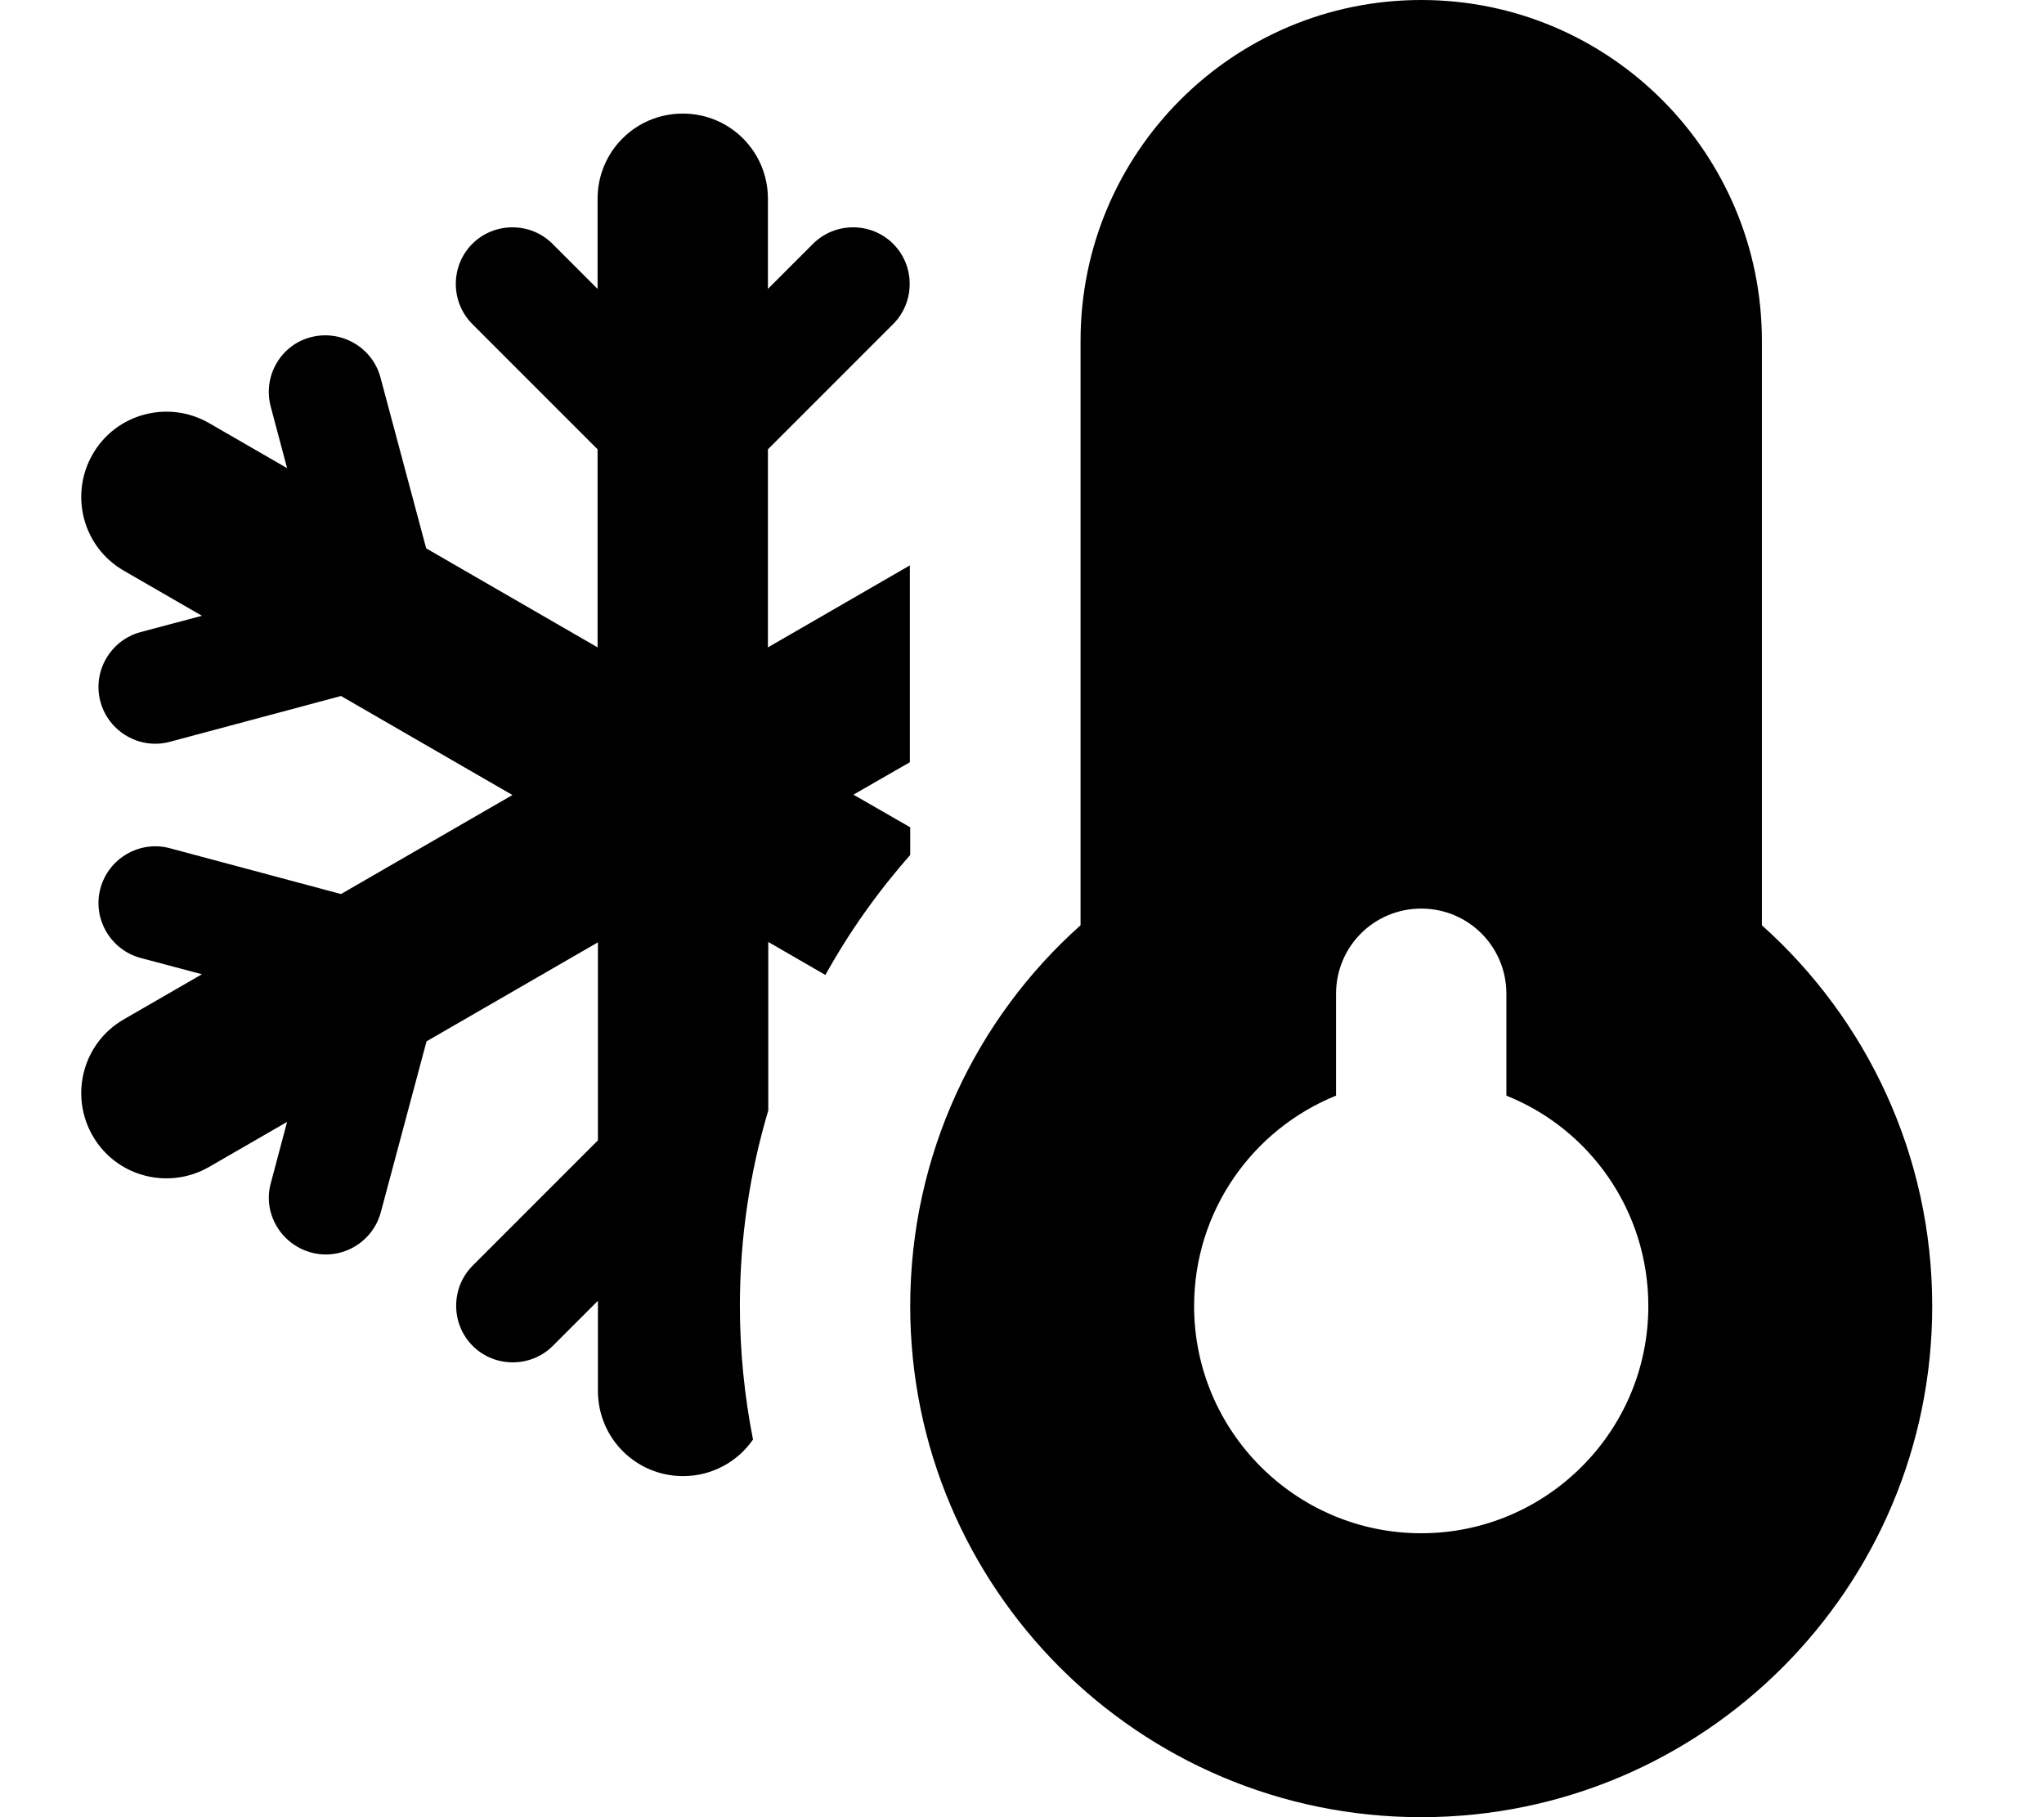 <svg fill="currentColor" xmlns="http://www.w3.org/2000/svg" viewBox="0 0 576 512"><!--! Font Awesome Pro 7.1.0 by @fontawesome - https://fontawesome.com License - https://fontawesome.com/license (Commercial License) Copyright 2025 Fonticons, Inc. --><path fill="currentColor" d="M304.5 96c0-53 43-96 96-96s96 43 96 96l0 164.7c29.5 26.4 48 64.7 48 107.3 0 79.5-64.5 144-144 144s-144-64.5-144-144c0-42.6 18.5-81 48-107.3l0-164.7zm96 336c35.3 0 64-28.7 64-64 0-26.9-16.5-49.9-40-59.3l0-28.7c0-13.3-10.7-24-24-24s-24 10.7-24 24l0 28.7c-23.5 9.5-40 32.5-40 59.3 0 35.3 28.7 64 64 64zm-144-217.3l-16 9.2 16 9.2 0 7.8c-9.1 10.3-17.2 21.7-23.9 33.8l-16.1-9.3 0 47.5c-5.2 17.4-8 35.9-8 55 0 12.9 1.3 25.5 3.7 37.7-4.3 6.2-11.5 10.3-19.7 10.3-13.3 0-24-10.7-24-24l0-25.4-12.7 12.7c-6.2 6.2-16.4 6.2-22.6 0s-6.2-16.4 0-22.6l35.3-35.3 0-55.8-48.3 27.9-12.9 48.2c-2.3 8.5-11.1 13.6-19.6 11.3S74 341.9 76.3 333.4l4.6-17.3-22 12.7c-11.5 6.6-26.2 2.7-32.8-8.8s-2.7-26.2 8.8-32.8l22-12.7-17.3-4.6c-8.5-2.3-13.6-11.1-11.3-19.6S39.4 236.7 47.9 239l48.2 12.9 48.3-27.9-48.3-27.9-48.2 12.9c-8.5 2.3-17.3-2.8-19.6-11.3s2.8-17.3 11.3-19.6l17.3-4.6-22-12.7c-11.5-6.6-15.4-21.3-8.8-32.8s21.3-15.4 32.8-8.8l22 12.7-4.6-17.3C74 106 79.1 97.2 87.6 95s17.3 2.8 19.6 11.3l12.9 48.2 48.3 27.9 0-55.8-35.3-35.3c-6.2-6.2-6.2-16.4 0-22.6s16.4-6.2 22.6 0l12.7 12.7 0-25.4c0-13.3 10.7-24 24-24s24 10.7 24 24l0 25.4 12.7-12.7c6.2-6.2 16.4-6.2 22.6 0s6.2 16.4 0 22.6l-35.3 35.3 0 55.8 40-23.1 0 55.4z"/></svg>